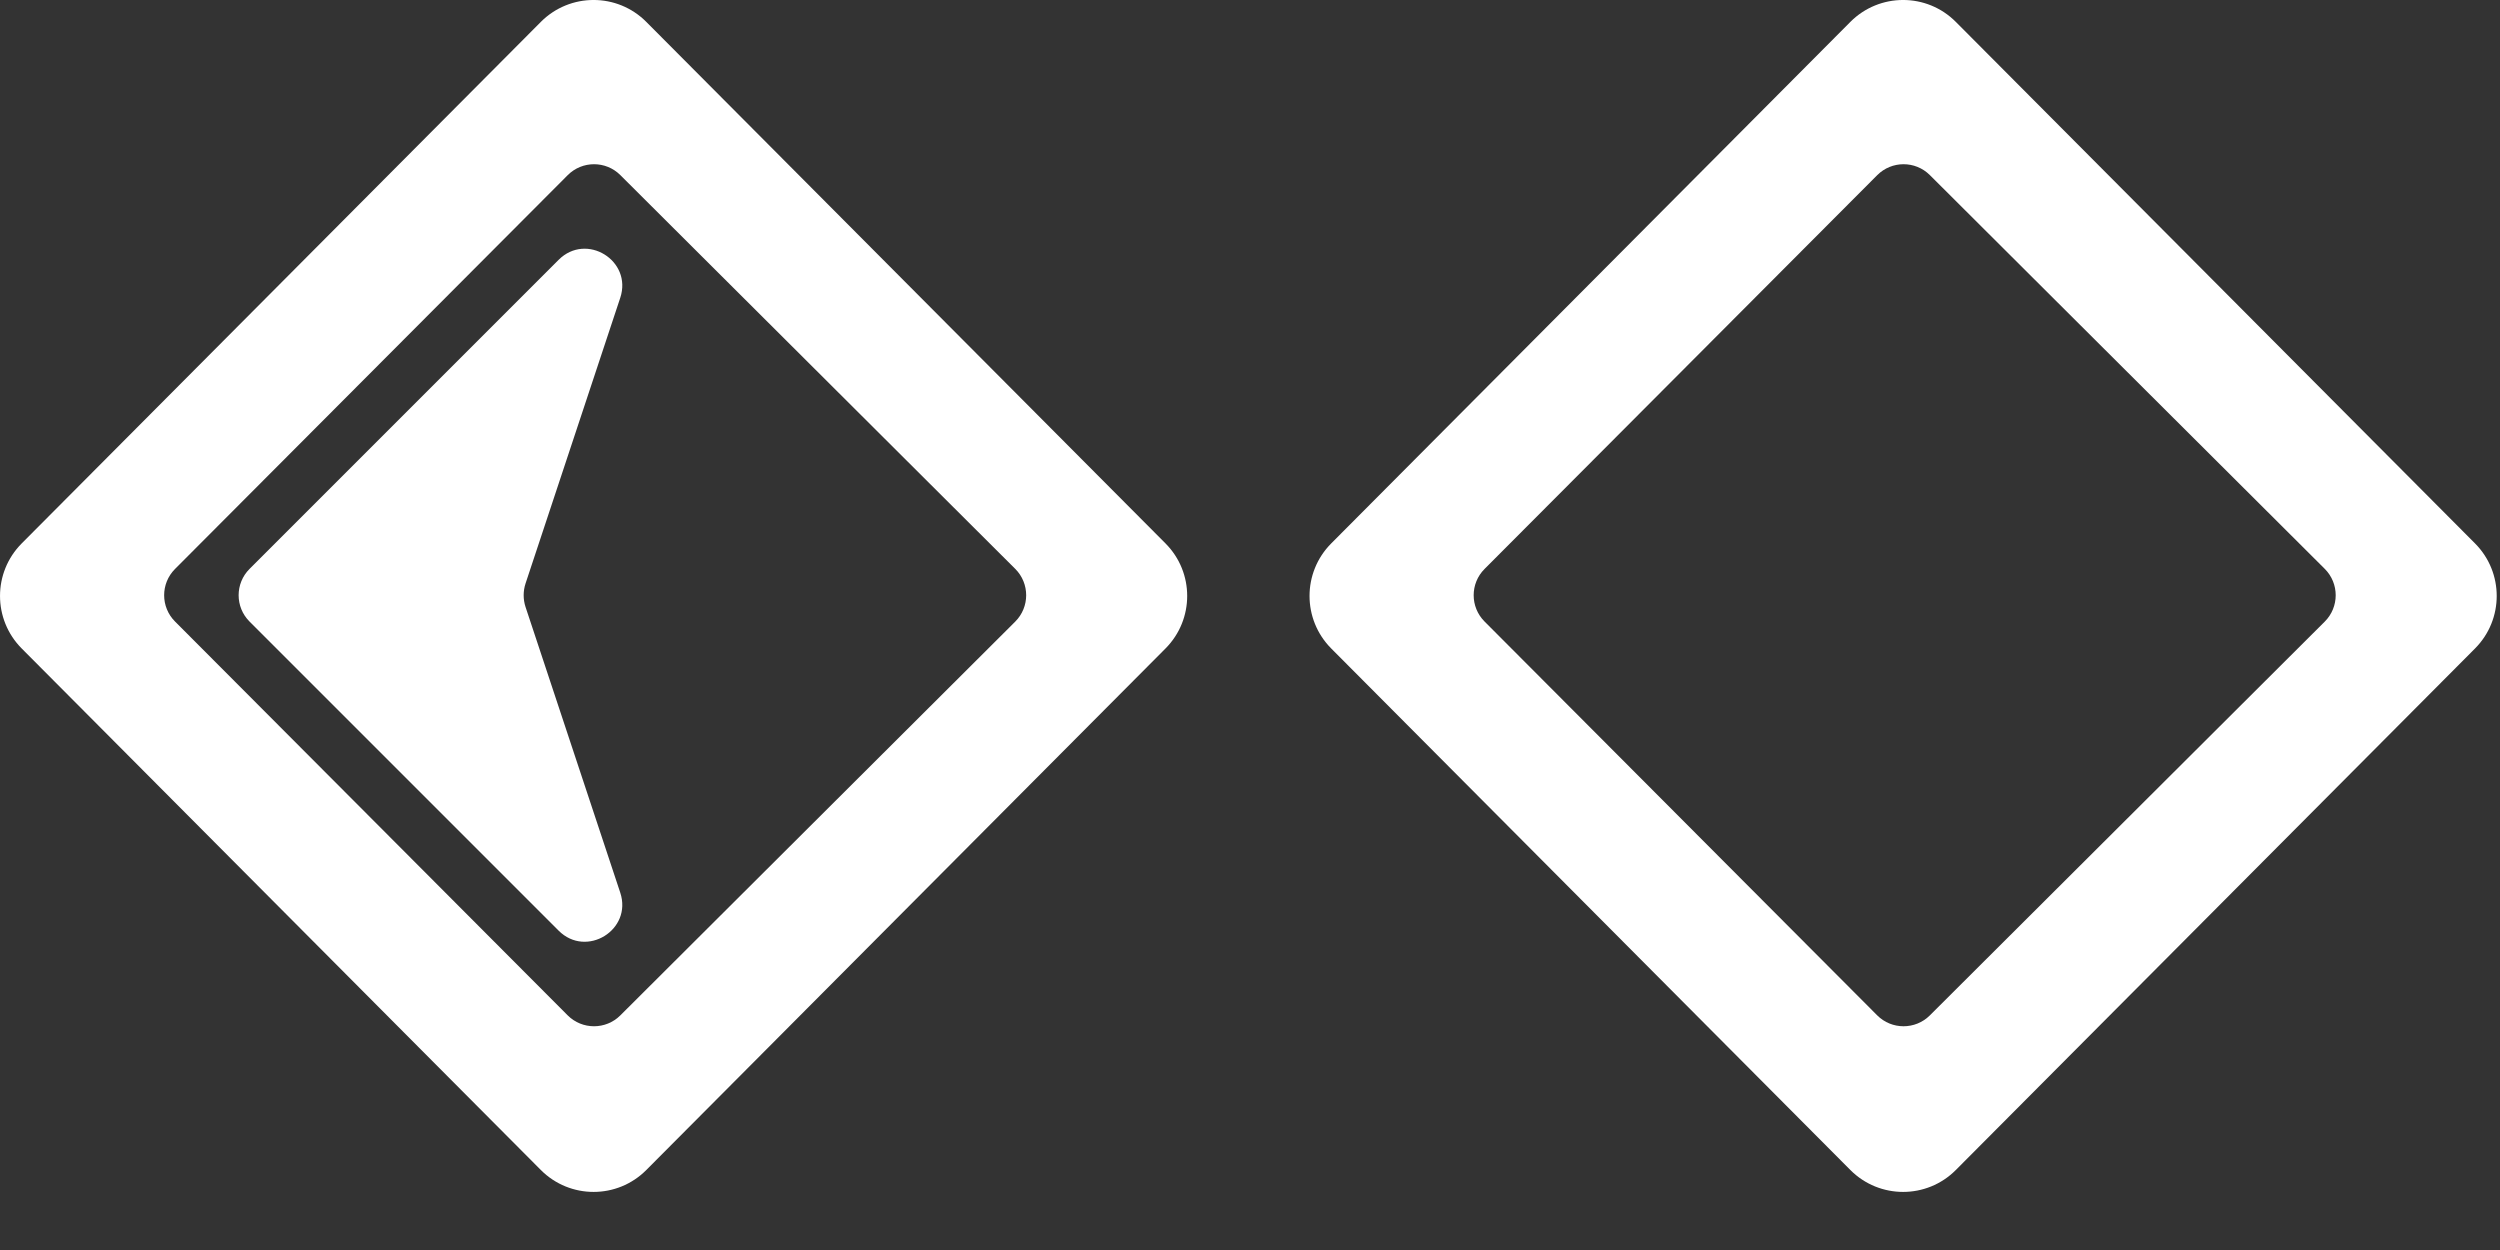 <svg width="42" height="21" viewBox="0 0 42 21" fill="none" xmlns="http://www.w3.org/2000/svg">
<rect x="0" y="0" width="42" height="21" fill="#333333" stroke="none"/>
<path fill-rule="evenodd" clip-rule="evenodd" d="M9.086 0.368C9.575 -0.123 10.37 -0.123 10.858 0.368L19.581 9.13C20.066 9.618 20.066 10.406 19.581 10.894L10.858 19.656C10.37 20.147 9.575 20.147 9.086 19.656L0.364 10.894C-0.121 10.406 -0.121 9.618 0.364 9.13L9.086 0.368ZM2.94 10.441L9.537 17.058C9.781 17.302 10.177 17.302 10.421 17.059L17.056 10.443C17.301 10.198 17.301 9.802 17.056 9.557L10.421 2.941C10.177 2.698 9.781 2.698 9.537 2.943L2.94 9.559C2.697 9.803 2.697 10.197 2.94 10.441ZM9.385 15.635L4.192 10.442C3.948 10.198 3.948 9.802 4.192 9.558L9.385 4.365C9.851 3.899 10.628 4.378 10.42 5.004L8.829 9.803C8.787 9.931 8.787 10.069 8.829 10.197L10.42 14.996C10.628 15.622 9.851 16.101 9.385 15.635Z" fill="white"/>
<path fill-rule="evenodd" clip-rule="evenodd" d="M32.858 0.368C32.37 -0.123 31.575 -0.123 31.086 0.368L22.364 9.13C21.879 9.618 21.879 10.406 22.364 10.894L31.086 19.656C31.575 20.147 32.37 20.147 32.858 19.656L41.581 10.894C42.066 10.406 42.066 9.618 41.581 9.13L32.858 0.368ZM31.537 17.058L24.94 10.441C24.697 10.197 24.697 9.803 24.94 9.559L31.537 2.943C31.781 2.698 32.177 2.698 32.421 2.941L39.056 9.557C39.301 9.802 39.301 10.198 39.056 10.443L32.421 17.059C32.177 17.302 31.781 17.302 31.537 17.058Z" fill="white"/>
</svg>
